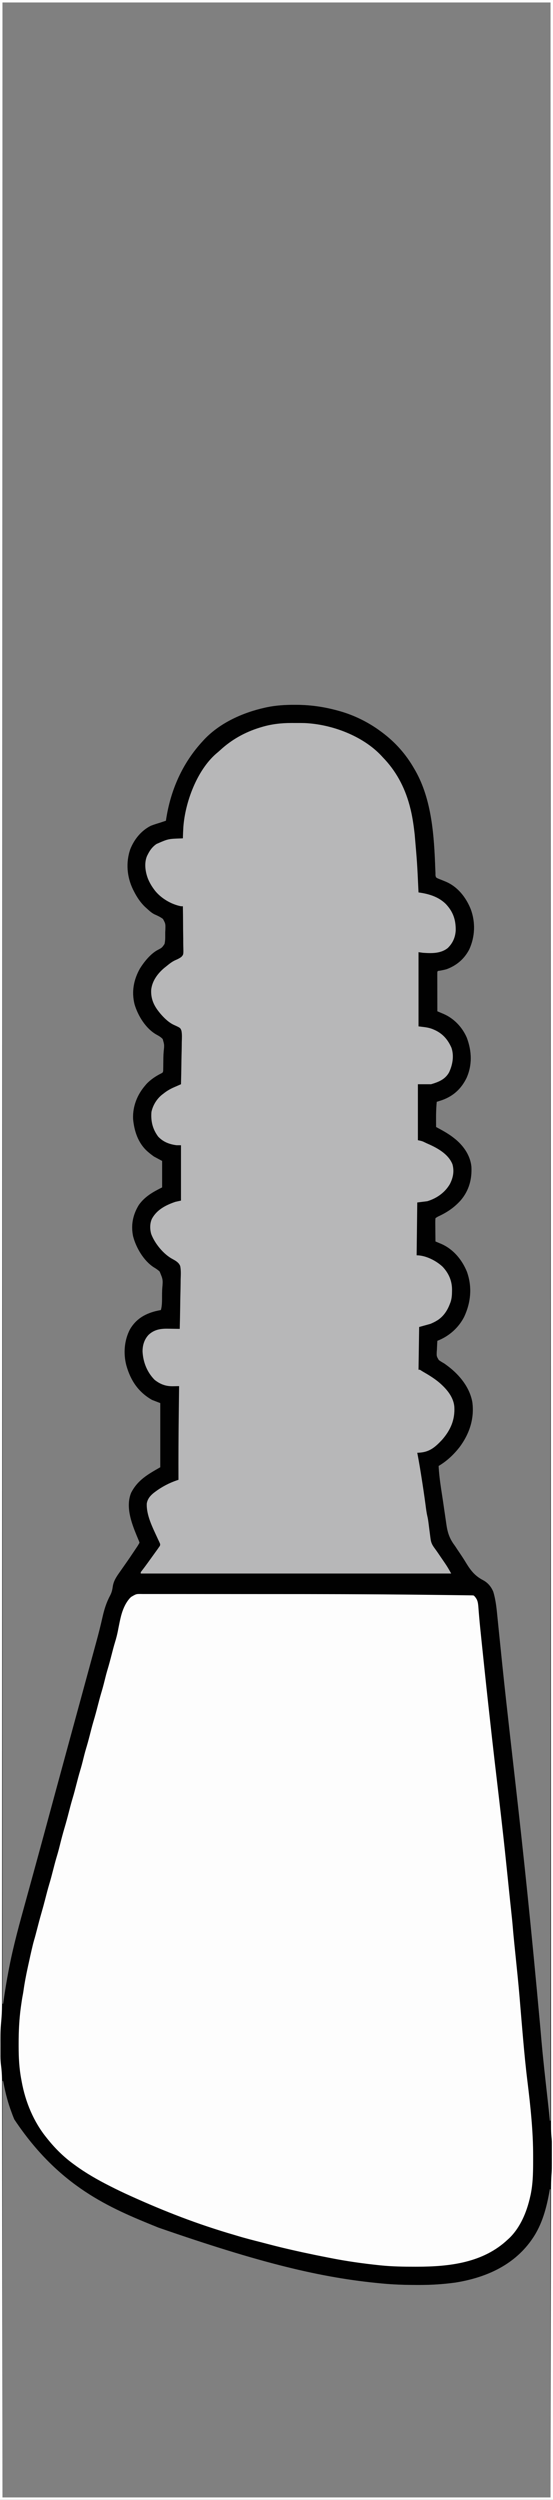 <?xml version="1.0" encoding="UTF-8"?>
<svg version="1.1" xmlns="http://www.w3.org/2000/svg" width="880" height="3975">
<rect width="100%" height="100%" fill="#808080" stroke="none"/>
<path d="M0 0 C290.4 0 580.8 0 880 0 C880 1311.75 880 2623.5 880 3975 C589.6 3975 299.2 3975 0 3975 C0 2663.25 0 1351.5 0 0 Z M4 4 C4 1054.06 4 2104.12 4 3186 C4.33 3186 4.66 3186 5 3186 C5.11 3185.215 5.219 3184.43 5.332 3183.621 C7.737 3166.607 10.492 3149.685 13.75 3132.812 C13.894 3132.053 14.038 3131.293 14.187 3130.51 C21.178 3093.796 31.254 3057.799 41.189 3021.802 C43.308 3014.121 45.417 3006.438 47.526 2998.754 C47.819 2997.686 47.819 2997.686 48.119 2996.595 C48.915 2993.694 49.711 2990.793 50.508 2987.891 C51.718 2983.482 52.928 2979.073 54.14 2974.664 C59.802 2954.049 65.432 2933.426 71.027 2912.793 C71.301 2911.783 71.301 2911.783 71.581 2910.753 C73.779 2902.646 75.976 2894.54 78.172 2886.433 C81.456 2874.309 84.742 2862.185 88.029 2850.062 C88.39 2848.733 88.75 2847.404 89.11 2846.075 C96.164 2820.058 103.25 2794.051 110.349 2768.047 C115.245 2750.112 120.135 2732.176 125.026 2714.24 C126.39 2709.237 127.754 2704.235 129.119 2699.233 C133.176 2684.356 137.231 2669.479 141.276 2654.599 C143.045 2648.095 144.815 2641.592 146.59 2635.089 C148.246 2629.022 149.897 2622.954 151.544 2616.885 C152.145 2614.675 152.748 2612.465 153.352 2610.255 C156.846 2597.48 160.087 2584.679 162.991 2571.756 C165.765 2559.424 169.198 2548.15 175.203 2536.998 C177.609 2532.338 178.7 2528.177 179.375 2523 C180.734 2513.467 185.523 2506.732 191 2499 C192.07 2497.464 193.139 2495.928 194.207 2494.391 C195.923 2491.93 197.643 2489.474 199.375 2487.025 C204.303 2480.051 209.079 2472.982 213.812 2465.875 C214.513 2464.825 215.213 2463.775 215.934 2462.693 C219.169 2457.966 219.169 2457.966 222 2453 C221.272 2450.626 221.272 2450.626 220.086 2447.934 C219.657 2446.898 219.227 2445.863 218.785 2444.796 C218.087 2443.133 218.087 2443.133 217.375 2441.438 C208.97 2420.972 199.599 2395.434 208.68 2373.559 C219.233 2353.107 235.506 2344.139 255 2333 C255 2299.34 255 2265.68 255 2231 C250.71 2229.35 246.42 2227.7 242 2226 C220.031 2213.551 207.649 2194.825 200.98 2170.883 C196.028 2151.776 197.752 2130.771 206.988 2113.363 C216.384 2097.655 229.537 2089.632 246.852 2084.961 C249.893 2084.252 252.933 2083.59 256 2083 C258.377 2074.666 257.674 2065.309 257.844 2056.713 C257.906 2054.251 257.995 2051.79 258.111 2049.33 C259.414 2034.731 259.414 2034.731 254.021 2021.83 C251.181 2019.175 248.108 2017.104 244.767 2015.133 C228.642 2004.79 216.319 1983.718 211.684 1965.402 C208.124 1947.687 211.466 1931.422 220.836 1916.051 C230.483 1902.451 243.254 1895.373 258 1888 C258 1874.14 258 1860.28 258 1846 C251.565 1842.535 251.565 1842.535 245 1839 C241.813 1836.724 238.92 1834.557 236 1832 C235.325 1831.419 234.649 1830.837 233.953 1830.238 C219.389 1816.775 213.429 1797.989 211.715 1778.809 C211.095 1759.016 218.235 1740.889 231 1726 C231.602 1725.286 232.204 1724.572 232.824 1723.836 C239.269 1716.818 248.109 1710.87 256.674 1706.697 C259.215 1705.215 259.215 1705.215 259.659 1702.562 C259.675 1701.599 259.691 1700.636 259.707 1699.645 C259.737 1698.558 259.767 1697.472 259.798 1696.353 C259.805 1694.601 259.805 1694.601 259.812 1692.812 C259.827 1691.612 259.842 1690.412 259.858 1689.176 C259.888 1686.682 259.91 1684.188 259.925 1681.694 C259.996 1678.185 260.22 1674.725 260.504 1671.227 C261.561 1661.37 261.561 1661.37 258.881 1652.146 C255.964 1648.991 252.474 1646.979 248.71 1644.977 C231.75 1635.286 219.374 1614.902 214.031 1596.699 C209.141 1576.709 212.624 1557.931 222.625 1540.062 C229.505 1529.1 239.759 1516.289 251.327 1510.268 C257.811 1506.859 257.811 1506.859 261.805 1500.961 C262.955 1495.929 263.025 1490.922 262.915 1485.781 C262.875 1483.059 262.995 1480.376 263.129 1477.658 C263.383 1468.775 263.383 1468.775 259.333 1461.231 C255.235 1458.115 250.764 1456.026 246.059 1453.992 C241.079 1451.592 237.063 1447.688 233 1444 C232.039 1443.143 232.039 1443.143 231.059 1442.27 C223.489 1435.14 217.644 1426.256 213 1417 C212.58 1416.183 212.16 1415.365 211.727 1414.523 C201.904 1394.342 199.972 1371.614 207.254 1350.336 C213.573 1334.53 224.642 1320.757 240 1313 C244.94 1311.091 249.93 1309.533 255 1308 C258.005 1307.016 261.004 1306.012 264 1305 C264.085 1304.429 264.169 1303.858 264.256 1303.27 C271.405 1256.156 290.411 1213.018 323 1178 C323.651 1177.283 324.302 1176.567 324.973 1175.828 C350.292 1149.093 386.534 1132.97 421.938 1125.125 C422.799 1124.934 423.66 1124.743 424.548 1124.546 C439.323 1121.493 454.017 1120.618 469.062 1120.688 C469.913 1120.69 470.764 1120.692 471.64 1120.694 C494.523 1120.787 515.923 1123.901 538 1130 C538.882 1130.242 539.764 1130.483 540.672 1130.732 C563.89 1137.294 586.679 1148.585 606 1163 C606.629 1163.465 607.258 1163.93 607.906 1164.409 C629.018 1180.151 645.891 1199.114 659 1222 C659.655 1223.123 660.31 1224.246 660.984 1225.402 C687.299 1271.737 690.883 1329.683 692.709 1381.85 C692.783 1383.901 692.89 1385.951 693 1388 C693 1389.249 693 1390.498 693 1391.785 C693.648 1394.981 693.648 1394.981 695.591 1396.181 C697.815 1397.269 700.051 1398.148 702.375 1399 C704.031 1399.672 705.685 1400.35 707.336 1401.035 C708.14 1401.365 708.944 1401.695 709.772 1402.036 C728.68 1410.221 741.661 1427.081 749.17 1445.751 C756.888 1466.67 756.018 1489.456 746.723 1509.715 C738.812 1524.801 726.84 1535.042 711 1541 C707.248 1542.119 703.458 1542.87 699.598 1543.527 C697.079 1543.731 697.079 1543.731 696 1545 C695.906 1546.964 695.883 1548.931 695.886 1550.897 C695.887 1552.158 695.887 1553.419 695.887 1554.719 C695.892 1556.105 695.897 1557.492 695.902 1558.879 C695.904 1560.29 695.906 1561.701 695.907 1563.112 C695.91 1566.832 695.92 1570.553 695.931 1574.273 C695.942 1578.067 695.946 1581.861 695.951 1585.654 C695.962 1593.103 695.979 1600.551 696 1608 C697.08 1608.454 698.159 1608.908 699.271 1609.375 C700.712 1609.991 702.153 1610.607 703.594 1611.223 C704.302 1611.519 705.011 1611.816 705.741 1612.122 C722.463 1619.315 735.714 1633.371 742.871 1650 C750.834 1671.161 751.781 1693.342 742.375 1714.227 C733.946 1731.228 721.65 1742.689 703.703 1749.195 C700.812 1750.166 697.911 1751.091 695 1752 C694.156 1761.126 693.872 1770.151 693.938 1779.312 C693.942 1780.542 693.947 1781.771 693.951 1783.037 C693.963 1786.025 693.979 1789.012 694 1792 C694.732 1792.392 694.732 1792.392 695.478 1792.791 C705.09 1797.962 714.487 1803.106 723 1810 C723.848 1810.684 724.696 1811.369 725.57 1812.074 C738.542 1823.122 748.617 1838.078 750.219 1855.367 C751.188 1875.272 746.213 1893.305 733.094 1908.695 C723.082 1919.716 712.777 1926.881 699.441 1933.301 C695.993 1934.911 695.993 1934.911 693 1937 C692.733 1939.837 692.652 1942.454 692.707 1945.289 C692.711 1946.107 692.716 1946.926 692.72 1947.769 C692.737 1950.388 692.774 1953.006 692.812 1955.625 C692.828 1957.398 692.841 1959.172 692.854 1960.945 C692.887 1965.297 692.938 1969.648 693 1974 C693.95 1974.395 694.899 1974.789 695.878 1975.196 C697.143 1975.728 698.407 1976.26 699.672 1976.793 C700.296 1977.051 700.919 1977.31 701.562 1977.576 C721.069 1985.827 735.106 2002.763 743 2022 C751.675 2046.177 749.428 2070.798 738.66 2093.871 C729.665 2111.439 714.38 2124.9 696 2132 C695.679 2136.498 695.485 2140.994 695.312 2145.5 C695.174 2147.403 695.174 2147.403 695.033 2149.344 C694.744 2156.548 694.744 2156.548 698.273 2162.527 C701.095 2164.577 703.95 2166.312 707 2168 C708.17 2168.814 709.328 2169.647 710.461 2170.512 C711.423 2171.23 712.384 2171.948 713.375 2172.688 C731.73 2186.727 747.681 2206.443 751.719 2229.814 C755.091 2256.025 746.843 2280.356 731.125 2301.312 C721.678 2313.26 711.115 2323.211 698 2331 C698.917 2349.675 702.165 2368.152 704.935 2386.62 C705.607 2391.117 706.259 2395.616 706.892 2400.119 C707.664 2405.607 708.473 2411.087 709.307 2416.565 C709.616 2418.632 709.913 2420.701 710.195 2422.772 C711.997 2435.874 714.947 2445.717 722.85 2456.43 C724.486 2458.663 725.977 2460.986 727.477 2463.312 C729.107 2465.752 730.749 2468.182 732.398 2470.609 C735.656 2475.423 738.793 2480.27 741.785 2485.254 C749.274 2497.494 755.904 2505.818 768.723 2512.535 C776.406 2516.625 781.691 2523.028 785 2531 C789.163 2544.831 790.42 2559.029 791.82 2573.348 C792.078 2575.886 792.336 2578.425 792.596 2580.963 C793.154 2586.44 793.707 2591.917 794.255 2597.395 C795.685 2611.681 797.16 2625.962 798.637 2640.243 C798.884 2642.639 799.132 2645.036 799.379 2647.432 C803.171 2684.139 807.272 2720.809 811.424 2757.477 C812.002 2762.581 812.579 2767.686 813.156 2772.79 C815.59 2794.324 818.032 2815.856 820.476 2837.388 C833.162 2949.124 845.072 3060.897 859.703 3222.48 C860.176 3227.925 860.65 3233.369 861.125 3238.812 C861.234 3240.067 861.344 3241.321 861.456 3242.614 C864.217 3274.083 867.787 3305.469 871.316 3336.86 C872.632 3348.565 873.888 3360.274 875 3372 C875.33 3372 875.66 3372 876 3372 C876 2260.56 876 1149.12 876 4 C588.24 4 300.48 4 4 4 Z M4 3309 C4 3527.46 4 3745.92 4 3971 C291.76 3971 579.52 3971 876 3971 C876 3809.3 876 3647.6 876 3481 C875.67 3481 875.34 3481 875 3481 C874.88 3481.688 874.76 3482.376 874.636 3483.085 C869.847 3510.161 862.908 3537.093 847 3560 C846.314 3560.989 845.628 3561.977 844.922 3562.996 C816.278 3602.613 772.503 3621.639 725.266 3629.344 C705.21 3632.16 685.243 3633.356 665 3633.25 C663.935 3633.247 662.871 3633.244 661.774 3633.241 C644.108 3633.181 626.597 3632.663 609 3631 C608.342 3630.939 607.684 3630.878 607.007 3630.816 C510.59 3621.875 414.96 3598.515 252 3542 C250.893 3541.552 250.893 3541.552 249.764 3541.094 C175.193 3510.873 94.412 3477.671 22.707 3369.918 C20.644 3365.002 18.78 3360.025 17 3355 C16.692 3354.134 16.384 3353.269 16.067 3352.377 C11.1 3338.167 7.774 3323.783 5 3309 C4.67 3309 4.34 3309 4 3309 Z " fill="#B7B7B8" transform="translate(0,0)"/>
<path d="M0 0 C1.225 -0.005 2.451 -0.01 3.713 -0.016 C5.076 -0.011 6.439 -0.007 7.802 -0.002 C9.25 -0.005 10.698 -0.008 12.146 -0.012 C16.136 -0.02 20.126 -0.016 24.116 -0.01 C28.425 -0.005 32.734 -0.012 37.043 -0.018 C45.533 -0.027 54.024 -0.025 62.514 -0.019 C69.506 -0.014 76.498 -0.014 83.489 -0.016 C84.491 -0.016 85.493 -0.017 86.526 -0.017 C88.565 -0.018 90.603 -0.018 92.642 -0.019 C111.862 -0.025 131.082 -0.018 150.302 -0.007 C166.411 0.002 182.52 0 198.629 -0.009 C284.634 -0.057 370.642 0.003 456.644 0.821 C462.847 0.879 469.05 0.922 475.253 0.958 C482.675 1.002 490.096 1.066 497.517 1.159 C501.264 1.206 505.011 1.243 508.758 1.255 C512.794 1.268 516.827 1.327 520.862 1.391 C522.626 1.386 522.626 1.386 524.425 1.381 C532.054 1.557 532.054 1.557 534.87 3.513 C541.518 11.077 540.691 23.274 541.456 32.81 C543.247 54.93 545.527 76.997 547.867 99.064 C547.953 99.878 548.039 100.692 548.128 101.53 C549.344 113 550.572 124.468 551.805 135.936 C552.047 138.186 552.289 140.436 552.53 142.685 C556.045 175.439 559.712 208.172 563.563 240.888 C565.362 256.189 567.094 271.496 568.742 286.814 C568.844 287.762 568.946 288.71 569.051 289.687 C569.252 291.558 569.454 293.43 569.655 295.302 C569.8 296.652 569.8 296.652 569.949 298.029 C570.044 298.912 570.139 299.795 570.237 300.705 C571.106 308.765 572.007 316.822 572.929 324.877 C573.044 325.884 573.044 325.884 573.162 326.911 C574.304 336.872 575.474 346.83 576.648 356.787 C582.029 402.49 587.107 448.212 591.406 494.031 C592.217 502.654 593.031 511.272 594.015 519.877 C595.497 532.858 596.685 545.871 597.929 558.877 C598.426 564.056 598.923 569.236 599.421 574.416 C599.517 575.409 599.517 575.409 599.614 576.421 C600.393 584.534 601.191 592.645 602.018 600.753 C604.264 622.809 606.278 644.876 608.118 666.97 C608.866 675.94 609.63 684.908 610.394 693.877 C610.505 695.181 610.505 695.181 610.618 696.512 C613.192 726.716 616.305 756.806 619.905 786.905 C621.818 802.945 623.538 818.983 624.866 835.083 C625.083 837.58 625.326 840.073 625.567 842.568 C627.048 858.51 627.368 874.385 627.315 890.383 C627.303 893.88 627.31 897.376 627.322 900.873 C627.375 920.019 627.14 939.059 622.867 957.814 C622.546 959.243 622.546 959.243 622.219 960.701 C614.241 994.683 596.09 1024.595 566.054 1043.252 C513.902 1075.317 442.825 1073.29 384.054 1067.252 C382.799 1067.123 381.544 1066.994 380.251 1066.861 C339.151 1062.486 298.364 1055.545 258.158 1045.984 C255.142 1045.272 252.123 1044.579 249.101 1043.892 C236.295 1040.982 223.521 1037.944 210.759 1034.846 C208.989 1034.416 207.218 1033.987 205.448 1033.56 C193.58 1030.69 181.797 1027.597 170.054 1024.252 C168.98 1023.948 167.906 1023.644 166.8 1023.331 C152.511 1019.267 138.332 1014.891 124.211 1010.28 C121.139 1009.279 118.064 1008.293 114.988 1007.306 C70.455 992.89 26.925 975.275 -15.612 955.778 C-19.015 954.22 -22.423 952.677 -25.833 951.134 C-72.804 929.795 -120.408 902.105 -150.946 859.252 C-151.362 858.674 -151.779 858.097 -152.208 857.502 C-178.324 820.957 -190.955 775.484 -191.149 730.771 C-191.156 729.692 -191.163 728.613 -191.17 727.502 C-191.187 724.023 -191.194 720.543 -191.196 717.064 C-191.197 715.877 -191.199 714.69 -191.2 713.466 C-191.195 694.85 -190.427 676.71 -187.946 658.252 C-187.679 656.131 -187.414 654.01 -187.149 651.888 C-186.001 642.954 -184.592 634.107 -182.946 625.252 C-182.706 623.935 -182.466 622.617 -182.227 621.3 C-178.893 602.967 -175.327 584.815 -170.589 566.784 C-169.586 562.837 -168.734 558.859 -167.883 554.877 C-166.118 546.706 -163.916 538.693 -161.626 530.656 C-160.412 526.362 -159.242 522.057 -158.071 517.752 C-157.698 516.383 -157.698 516.383 -157.317 514.987 C-155.046 506.641 -152.8 498.288 -150.554 489.934 C-147.952 480.262 -145.321 470.599 -142.68 460.937 C-141.433 456.376 -140.19 451.814 -138.946 447.252 C-138.446 445.418 -137.946 443.585 -137.446 441.752 C-137.198 440.844 -136.951 439.937 -136.696 439.002 C-134.446 430.752 -134.446 430.752 -133.696 428.003 C-133.195 426.166 -132.694 424.329 -132.194 422.493 C-130.957 417.959 -129.72 413.425 -128.481 408.892 C-125.783 399.017 -123.104 389.138 -120.446 379.252 C-117.548 368.473 -114.623 357.703 -111.68 346.937 C-110.433 342.376 -109.19 337.814 -107.946 333.252 C-107.446 331.418 -106.946 329.585 -106.446 327.752 C-106.198 326.844 -105.951 325.937 -105.696 325.002 C-103.446 316.752 -103.446 316.752 -102.696 314.003 C-102.195 312.166 -101.694 310.329 -101.194 308.493 C-99.957 303.959 -98.72 299.425 -97.481 294.892 C-94.783 285.017 -92.104 275.138 -89.446 265.252 C-86.548 254.473 -83.623 243.703 -80.68 232.937 C-79.433 228.376 -78.19 223.814 -76.946 219.252 C-76.446 217.418 -75.946 215.585 -75.446 213.752 C-75.075 212.39 -75.075 212.39 -74.696 211.002 C-73.946 208.252 -73.196 205.502 -72.446 202.752 C-72.198 201.844 -71.951 200.937 -71.696 200.001 C-71.196 198.169 -70.696 196.336 -70.196 194.504 C-68.942 189.909 -67.691 185.314 -66.446 180.717 C-63.991 171.666 -61.491 162.634 -58.883 153.627 C-56.672 145.975 -54.666 138.29 -52.768 130.555 C-50.875 122.871 -48.758 115.259 -46.614 107.641 C-45.131 102.336 -43.691 97.019 -42.249 91.703 C-40.987 87.054 -39.713 82.409 -38.407 77.771 C-35.77 68.354 -33.388 58.95 -31.383 49.377 C-23.597 12.594 -23.597 12.594 -9.946 2.252 C-6.565 0.177 -3.937 0.001 0 0 Z " fill="#FDFDFD" transform="translate(220.946,2534.748)"/>
<path d="M0 0 C290.4 0 580.8 0 880 0 C880 1311.75 880 2623.5 880 3975 C589.6 3975 299.2 3975 0 3975 C0 2663.25 0 1351.5 0 0 Z M4 4 C4 1054.06 4 2104.12 4 3186 C4.33 3186 4.66 3186 5 3186 C5.11 3185.215 5.219 3184.43 5.332 3183.621 C7.737 3166.607 10.492 3149.685 13.75 3132.812 C13.894 3132.053 14.038 3131.293 14.187 3130.51 C21.178 3093.796 31.254 3057.799 41.189 3021.802 C43.308 3014.121 45.417 3006.438 47.526 2998.754 C47.819 2997.686 47.819 2997.686 48.119 2996.595 C48.915 2993.694 49.711 2990.793 50.508 2987.891 C51.718 2983.482 52.928 2979.073 54.14 2974.664 C59.802 2954.049 65.432 2933.426 71.027 2912.793 C71.301 2911.783 71.301 2911.783 71.581 2910.753 C73.779 2902.646 75.976 2894.54 78.172 2886.433 C81.456 2874.309 84.742 2862.185 88.029 2850.062 C88.39 2848.733 88.75 2847.404 89.11 2846.075 C96.164 2820.058 103.25 2794.051 110.349 2768.047 C115.245 2750.112 120.135 2732.176 125.026 2714.24 C126.39 2709.237 127.754 2704.235 129.119 2699.233 C133.176 2684.356 137.231 2669.479 141.276 2654.599 C143.045 2648.095 144.815 2641.592 146.59 2635.089 C148.246 2629.022 149.897 2622.954 151.544 2616.885 C152.145 2614.675 152.748 2612.465 153.352 2610.255 C156.846 2597.48 160.087 2584.679 162.991 2571.756 C165.765 2559.424 169.198 2548.15 175.203 2536.998 C177.609 2532.338 178.7 2528.177 179.375 2523 C180.734 2513.467 185.523 2506.732 191 2499 C192.07 2497.464 193.139 2495.928 194.207 2494.391 C195.923 2491.93 197.643 2489.474 199.375 2487.025 C204.303 2480.051 209.079 2472.982 213.812 2465.875 C214.513 2464.825 215.213 2463.775 215.934 2462.693 C219.169 2457.966 219.169 2457.966 222 2453 C221.272 2450.626 221.272 2450.626 220.086 2447.934 C219.657 2446.898 219.227 2445.863 218.785 2444.796 C218.087 2443.133 218.087 2443.133 217.375 2441.438 C208.97 2420.972 199.599 2395.434 208.68 2373.559 C219.233 2353.107 235.506 2344.139 255 2333 C255 2299.34 255 2265.68 255 2231 C250.71 2229.35 246.42 2227.7 242 2226 C220.031 2213.551 207.649 2194.825 200.98 2170.883 C196.028 2151.776 197.752 2130.771 206.988 2113.363 C216.384 2097.655 229.537 2089.632 246.852 2084.961 C249.893 2084.252 252.933 2083.59 256 2083 C258.377 2074.666 257.674 2065.309 257.844 2056.713 C257.906 2054.251 257.995 2051.79 258.111 2049.33 C259.414 2034.731 259.414 2034.731 254.021 2021.83 C251.181 2019.175 248.108 2017.104 244.767 2015.133 C228.642 2004.79 216.319 1983.718 211.684 1965.402 C208.124 1947.687 211.466 1931.422 220.836 1916.051 C230.483 1902.451 243.254 1895.373 258 1888 C258 1874.14 258 1860.28 258 1846 C251.565 1842.535 251.565 1842.535 245 1839 C241.813 1836.724 238.92 1834.557 236 1832 C235.325 1831.419 234.649 1830.837 233.953 1830.238 C219.389 1816.775 213.429 1797.989 211.715 1778.809 C211.095 1759.016 218.235 1740.889 231 1726 C231.602 1725.286 232.204 1724.572 232.824 1723.836 C239.269 1716.818 248.109 1710.87 256.674 1706.697 C259.215 1705.215 259.215 1705.215 259.659 1702.562 C259.675 1701.599 259.691 1700.636 259.707 1699.645 C259.737 1698.558 259.767 1697.472 259.798 1696.353 C259.805 1694.601 259.805 1694.601 259.812 1692.812 C259.827 1691.612 259.842 1690.412 259.858 1689.176 C259.888 1686.682 259.91 1684.188 259.925 1681.694 C259.996 1678.185 260.22 1674.725 260.504 1671.227 C261.561 1661.37 261.561 1661.37 258.881 1652.146 C255.964 1648.991 252.474 1646.979 248.71 1644.977 C231.75 1635.286 219.374 1614.902 214.031 1596.699 C209.141 1576.709 212.624 1557.931 222.625 1540.062 C229.505 1529.1 239.759 1516.289 251.327 1510.268 C257.811 1506.859 257.811 1506.859 261.805 1500.961 C262.955 1495.929 263.025 1490.922 262.915 1485.781 C262.875 1483.059 262.995 1480.376 263.129 1477.658 C263.383 1468.775 263.383 1468.775 259.333 1461.231 C255.235 1458.115 250.764 1456.026 246.059 1453.992 C241.079 1451.592 237.063 1447.688 233 1444 C232.039 1443.143 232.039 1443.143 231.059 1442.27 C223.489 1435.14 217.644 1426.256 213 1417 C212.58 1416.183 212.16 1415.365 211.727 1414.523 C201.904 1394.342 199.972 1371.614 207.254 1350.336 C213.573 1334.53 224.642 1320.757 240 1313 C244.94 1311.091 249.93 1309.533 255 1308 C258.005 1307.016 261.004 1306.012 264 1305 C264.085 1304.429 264.169 1303.858 264.256 1303.27 C271.405 1256.156 290.411 1213.018 323 1178 C323.651 1177.283 324.302 1176.567 324.973 1175.828 C350.292 1149.093 386.534 1132.97 421.938 1125.125 C422.799 1124.934 423.66 1124.743 424.548 1124.546 C439.323 1121.493 454.017 1120.618 469.062 1120.688 C469.913 1120.69 470.764 1120.692 471.64 1120.694 C494.523 1120.787 515.923 1123.901 538 1130 C538.882 1130.242 539.764 1130.483 540.672 1130.732 C563.89 1137.294 586.679 1148.585 606 1163 C606.629 1163.465 607.258 1163.93 607.906 1164.409 C629.018 1180.151 645.891 1199.114 659 1222 C659.655 1223.123 660.31 1224.246 660.984 1225.402 C687.299 1271.737 690.883 1329.683 692.709 1381.85 C692.783 1383.901 692.89 1385.951 693 1388 C693 1389.249 693 1390.498 693 1391.785 C693.648 1394.981 693.648 1394.981 695.591 1396.181 C697.815 1397.269 700.051 1398.148 702.375 1399 C704.031 1399.672 705.685 1400.35 707.336 1401.035 C708.14 1401.365 708.944 1401.695 709.772 1402.036 C728.68 1410.221 741.661 1427.081 749.17 1445.751 C756.888 1466.67 756.018 1489.456 746.723 1509.715 C738.812 1524.801 726.84 1535.042 711 1541 C707.248 1542.119 703.458 1542.87 699.598 1543.527 C697.079 1543.731 697.079 1543.731 696 1545 C695.906 1546.964 695.883 1548.931 695.886 1550.897 C695.887 1552.158 695.887 1553.419 695.887 1554.719 C695.892 1556.105 695.897 1557.492 695.902 1558.879 C695.904 1560.29 695.906 1561.701 695.907 1563.112 C695.91 1566.832 695.92 1570.553 695.931 1574.273 C695.942 1578.067 695.946 1581.861 695.951 1585.654 C695.962 1593.103 695.979 1600.551 696 1608 C697.08 1608.454 698.159 1608.908 699.271 1609.375 C700.712 1609.991 702.153 1610.607 703.594 1611.223 C704.302 1611.519 705.011 1611.816 705.741 1612.122 C722.463 1619.315 735.714 1633.371 742.871 1650 C750.834 1671.161 751.781 1693.342 742.375 1714.227 C733.946 1731.228 721.65 1742.689 703.703 1749.195 C700.812 1750.166 697.911 1751.091 695 1752 C694.156 1761.126 693.872 1770.151 693.938 1779.312 C693.942 1780.542 693.947 1781.771 693.951 1783.037 C693.963 1786.025 693.979 1789.012 694 1792 C694.732 1792.392 694.732 1792.392 695.478 1792.791 C705.09 1797.962 714.487 1803.106 723 1810 C723.848 1810.684 724.696 1811.369 725.57 1812.074 C738.542 1823.122 748.617 1838.078 750.219 1855.367 C751.188 1875.272 746.213 1893.305 733.094 1908.695 C723.082 1919.716 712.777 1926.881 699.441 1933.301 C695.993 1934.911 695.993 1934.911 693 1937 C692.733 1939.837 692.652 1942.454 692.707 1945.289 C692.711 1946.107 692.716 1946.926 692.72 1947.769 C692.737 1950.388 692.774 1953.006 692.812 1955.625 C692.828 1957.398 692.841 1959.172 692.854 1960.945 C692.887 1965.297 692.938 1969.648 693 1974 C693.95 1974.395 694.899 1974.789 695.878 1975.196 C697.143 1975.728 698.407 1976.26 699.672 1976.793 C700.296 1977.051 700.919 1977.31 701.562 1977.576 C721.069 1985.827 735.106 2002.763 743 2022 C751.675 2046.177 749.428 2070.798 738.66 2093.871 C729.665 2111.439 714.38 2124.9 696 2132 C695.679 2136.498 695.485 2140.994 695.312 2145.5 C695.174 2147.403 695.174 2147.403 695.033 2149.344 C694.744 2156.548 694.744 2156.548 698.273 2162.527 C701.095 2164.577 703.95 2166.312 707 2168 C708.17 2168.814 709.328 2169.647 710.461 2170.512 C711.423 2171.23 712.384 2171.948 713.375 2172.688 C731.73 2186.727 747.681 2206.443 751.719 2229.814 C755.091 2256.025 746.843 2280.356 731.125 2301.312 C721.678 2313.26 711.115 2323.211 698 2331 C698.917 2349.675 702.165 2368.152 704.935 2386.62 C705.607 2391.117 706.259 2395.616 706.892 2400.119 C707.664 2405.607 708.473 2411.087 709.307 2416.565 C709.616 2418.632 709.913 2420.701 710.195 2422.772 C711.997 2435.874 714.947 2445.717 722.85 2456.43 C724.486 2458.663 725.977 2460.986 727.477 2463.312 C729.107 2465.752 730.749 2468.182 732.398 2470.609 C735.656 2475.423 738.793 2480.27 741.785 2485.254 C749.274 2497.494 755.904 2505.818 768.723 2512.535 C776.406 2516.625 781.691 2523.028 785 2531 C789.163 2544.831 790.42 2559.029 791.82 2573.348 C792.078 2575.886 792.336 2578.425 792.596 2580.963 C793.154 2586.44 793.707 2591.917 794.255 2597.395 C795.685 2611.681 797.16 2625.962 798.637 2640.243 C798.884 2642.639 799.132 2645.036 799.379 2647.432 C803.171 2684.139 807.272 2720.809 811.424 2757.477 C812.002 2762.581 812.579 2767.686 813.156 2772.79 C815.59 2794.324 818.032 2815.856 820.476 2837.388 C833.162 2949.124 845.072 3060.897 859.703 3222.48 C860.176 3227.925 860.65 3233.369 861.125 3238.812 C861.234 3240.067 861.344 3241.321 861.456 3242.614 C864.217 3274.083 867.787 3305.469 871.316 3336.86 C872.632 3348.565 873.888 3360.274 875 3372 C875.33 3372 875.66 3372 876 3372 C876 2260.56 876 1149.12 876 4 C588.24 4 300.48 4 4 4 Z M415.875 1156.188 C414.873 1156.489 413.871 1156.79 412.838 1157.1 C389.418 1164.366 368.311 1176.232 350.305 1192.887 C348.21 1194.807 346.06 1196.622 343.875 1198.438 C313.32 1225.12 294.736 1275.353 291.786 1314.864 C291.413 1320.907 291.175 1326.949 291 1333 C289.815 1333.056 289.815 1333.056 288.605 1333.113 C267.647 1333.8 267.647 1333.8 249 1342 C247.964 1342.756 247.964 1342.756 246.906 1343.527 C241.47 1347.837 238.085 1352.83 235 1359 C234.658 1359.663 234.317 1360.325 233.965 1361.008 C229.201 1372.308 231.159 1385.966 235.373 1397.074 C237.881 1403.185 241.045 1408.702 245 1414 C245.459 1414.629 245.918 1415.258 246.391 1415.906 C256.232 1428.349 272.372 1437.944 288 1441 C288.99 1441 289.98 1441 291 1441 C291.194 1451.162 291.312 1461.322 291.334 1471.486 C291.347 1476.207 291.385 1480.924 291.483 1485.644 C291.577 1490.203 291.602 1494.758 291.58 1499.319 C291.584 1501.054 291.612 1502.789 291.665 1504.524 C292.049 1517.763 292.049 1517.763 288.651 1521.473 C285.84 1523.624 282.872 1525.093 279.617 1526.452 C273.69 1528.989 269 1532.96 264 1537 C262.687 1538.046 262.687 1538.046 261.348 1539.113 C250.808 1547.997 242.094 1559.804 240.594 1573.785 C239.846 1587.441 244.461 1598.404 253 1609 C253.657 1609.821 254.315 1610.642 254.992 1611.488 C261.235 1618.84 269.126 1626.574 278.17 1630.309 C287.014 1634.407 287.014 1634.407 288.731 1638.922 C289.869 1644.827 289.489 1650.836 289.27 1656.812 C289.245 1658.752 289.227 1660.691 289.214 1662.63 C289.164 1667.715 289.037 1672.796 288.893 1677.879 C288.759 1683.074 288.7 1688.269 288.635 1693.465 C288.496 1703.645 288.274 1713.822 288 1724 C287.484 1724.224 286.968 1724.447 286.437 1724.678 C284.073 1725.706 281.712 1726.742 279.352 1727.777 C278.54 1728.129 277.729 1728.481 276.893 1728.843 C270.693 1731.572 265.277 1734.726 260 1739 C259.297 1739.53 258.595 1740.06 257.871 1740.605 C249.418 1747.358 243.281 1757.413 241 1768 C239.788 1782.709 242.814 1795.301 251.664 1807.246 C259.709 1815.806 269.517 1819.494 281 1821 C283.31 1821 285.62 1821 288 1821 C288 1850.04 288 1879.08 288 1909 C285.03 1909.66 282.06 1910.32 279 1911 C264.002 1916.148 249.786 1923.297 241.855 1937.719 C238.29 1945.108 238.378 1954.352 240.625 1962.178 C246.322 1977.361 260.378 1994.543 274.84 2002.109 C279.853 2004.861 284.827 2007.718 286.835 2013.337 C288.131 2020.297 287.721 2027.347 287.465 2034.387 C287.437 2036.658 287.415 2038.929 287.401 2041.2 C287.344 2047.149 287.196 2053.092 287.03 2059.039 C286.876 2065.118 286.808 2071.198 286.732 2077.279 C286.572 2089.189 286.316 2101.094 286 2113 C285.083 2112.979 284.166 2112.958 283.221 2112.937 C279.773 2112.868 276.326 2112.818 272.877 2112.78 C271.394 2112.76 269.91 2112.733 268.426 2112.698 C256.227 2112.419 245.767 2113.721 236.445 2122.457 C229.52 2129.813 226.727 2139.304 226.844 2149.223 C227.794 2166.11 234.061 2181.931 246 2194 C255.266 2201.33 264.327 2204.543 276.062 2204.188 C276.928 2204.174 277.794 2204.16 278.686 2204.146 C280.791 2204.112 282.895 2204.058 285 2204 C284.987 2204.982 284.975 2205.964 284.962 2206.975 C284.802 2219.567 284.649 2232.158 284.5 2244.75 C284.488 2245.756 284.476 2246.761 284.464 2247.798 C284.052 2282.867 283.859 2317.928 284 2353 C283.099 2353.291 282.198 2353.582 281.27 2353.882 C269.09 2358.045 257.271 2364.265 247 2372 C246.232 2372.574 245.463 2373.147 244.672 2373.738 C239.005 2378.303 234.753 2383.367 233.559 2390.715 C232.787 2409.256 242.718 2428.566 250.277 2445.023 C250.613 2445.759 250.949 2446.494 251.296 2447.252 C251.913 2448.585 252.545 2449.912 253.195 2451.23 C255.156 2455.431 255.156 2455.431 254.441 2458.035 C253.966 2458.684 253.49 2459.332 253 2460 C252.364 2460.931 251.729 2461.861 251.074 2462.82 C250.282 2463.924 249.486 2465.025 248.688 2466.125 C248.256 2466.724 247.824 2467.323 247.38 2467.94 C246.434 2469.252 245.487 2470.563 244.539 2471.873 C242.909 2474.126 241.284 2476.383 239.66 2478.641 C238.524 2480.219 237.387 2481.797 236.25 2483.375 C235.72 2484.111 235.19 2484.847 234.643 2485.606 C231.531 2489.915 228.363 2494.167 225.093 2498.358 C223.815 2499.949 223.815 2499.949 224 2502 C387.02 2502 550.04 2502 718 2502 C714.953 2496.515 712.099 2491.47 708.602 2486.348 C708.204 2485.763 707.805 2485.178 707.395 2484.575 C706.142 2482.735 704.884 2480.899 703.625 2479.062 C702.791 2477.839 701.958 2476.616 701.125 2475.393 C700.305 2474.19 699.484 2472.988 698.664 2471.785 C698.066 2470.906 698.066 2470.906 697.456 2470.009 C695.646 2467.36 693.81 2464.743 691.9 2462.164 C688.181 2457.128 686.094 2453.536 685.25 2447.312 C685.147 2446.612 685.044 2445.911 684.938 2445.189 C684.595 2442.796 684.296 2440.4 684 2438 C683.745 2436.035 683.488 2434.07 683.23 2432.105 C682.838 2429.107 682.451 2426.109 682.089 2423.107 C681.579 2418.95 681.023 2414.876 680.047 2410.801 C678.632 2404.755 677.924 2398.598 677.112 2392.448 C675.088 2377.18 672.798 2361.959 670.375 2346.75 C670.229 2345.829 670.083 2344.908 669.933 2343.959 C668.131 2332.603 666.19 2321.287 664 2310 C665.373 2309.932 665.373 2309.932 666.773 2309.863 C683.388 2308.959 692.238 2301.316 703.375 2289.5 C716.963 2274.018 724.154 2257.545 723 2237 C721.658 2220.871 710.345 2208.123 698.641 2198.059 C690.649 2191.443 681.986 2186.141 673 2181 C672.073 2180.423 671.146 2179.845 670.191 2179.25 C668.131 2177.835 668.131 2177.835 666 2178 C666.33 2155.56 666.66 2133.12 667 2110 C675.91 2107.525 675.91 2107.525 685 2105 C688.647 2103.42 691.695 2102.047 695 2100 C695.691 2099.572 696.382 2099.144 697.094 2098.703 C706.336 2092.376 712.123 2083.352 716 2073 C716.32 2072.184 716.639 2071.368 716.969 2070.527 C718.981 2064.501 719.275 2058.672 719.312 2052.375 C719.321 2051.194 719.321 2051.194 719.329 2049.988 C719.159 2036.067 713.798 2024.101 704.152 2013.992 C693.818 2004.427 677.336 1996 663 1996 C663.33 1968.28 663.66 1940.56 664 1912 C669.28 1911.34 674.56 1910.68 680 1910 C694.842 1905.465 707.886 1896.435 715.852 1882.84 C721.019 1872.762 723.143 1862.514 720 1851.25 C713.158 1834.097 694.349 1824.496 678.34 1817.594 C671.878 1814.421 671.878 1814.421 665 1813 C665 1783.63 665 1754.26 665 1724 C671.93 1724 678.86 1724 686 1724 C697.875 1720.438 708.199 1716.468 714.539 1705.285 C720.224 1693.167 722.818 1679.091 718.438 1666.062 C712.431 1652.37 703.863 1642.793 690 1637 C689.305 1636.704 688.61 1636.407 687.895 1636.102 C680.619 1633.344 674.051 1633.073 666 1632 C666 1593.06 666 1554.12 666 1514 C668.31 1514.33 670.62 1514.66 673 1515 C686.653 1515.921 701.217 1516.458 712.48 1507.469 C720.496 1499.721 724.596 1490.358 725.203 1479.301 C725.401 1462.489 721.086 1449.653 709.281 1437.219 C697.419 1425.682 682.095 1421.212 666 1419 C665.959 1418.205 665.918 1417.41 665.875 1416.592 C663.797 1371.853 663.797 1371.853 659.938 1327.25 C659.824 1326.224 659.824 1326.224 659.708 1325.177 C658.098 1310.919 656.011 1296.567 652.312 1282.688 C652.058 1281.73 651.804 1280.773 651.542 1279.787 C643.604 1250.879 629.972 1225.498 609 1204 C608.384 1203.322 607.768 1202.644 607.133 1201.945 C577.308 1170 527.796 1151.562 484.767 1149.711 C480.393 1149.59 476.021 1149.577 471.646 1149.609 C469 1149.625 466.356 1149.609 463.711 1149.59 C447.438 1149.568 431.477 1151.405 415.875 1156.188 Z M209 2539 C208.383 2539.532 207.765 2540.065 207.129 2540.613 C194.048 2554.803 191.006 2575.417 187.512 2593.674 C186.353 2599.596 184.845 2605.312 183.066 2611.075 C180.997 2617.829 179.247 2624.656 177.5 2631.5 C175.405 2639.691 173.226 2647.831 170.773 2655.922 C169.178 2661.242 167.819 2666.606 166.5 2672 C165.016 2678.07 163.438 2684.083 161.625 2690.062 C159.375 2697.49 157.424 2704.982 155.5 2712.5 C153.445 2720.525 151.321 2728.503 148.914 2736.43 C146.573 2744.242 144.612 2752.155 142.59 2760.055 C140.789 2767.058 138.871 2774.003 136.773 2780.922 C135.178 2786.242 133.819 2791.606 132.5 2797 C131.016 2803.07 129.438 2809.083 127.625 2815.062 C125.375 2822.49 123.424 2829.982 121.5 2837.5 C119.613 2844.87 117.711 2852.22 115.5 2859.5 C113.334 2866.636 111.47 2873.837 109.625 2881.062 C107.388 2889.823 105.019 2898.523 102.438 2907.188 C99.743 2916.236 97.368 2925.33 95.126 2934.5 C93.573 2940.819 91.858 2947.054 89.964 2953.279 C87.954 2959.971 86.232 2966.732 84.5 2973.5 C82.613 2980.87 80.71 2988.22 78.5 2995.5 C75.962 3003.864 73.824 3012.323 71.656 3020.789 C69.872 3027.725 68.004 3034.625 66 3041.5 C63.297 3050.78 60.864 3060.121 58.467 3069.484 C57.046 3075.021 55.588 3080.527 53.938 3086 C51.029 3095.976 48.99 3106.186 46.795 3116.337 C46.003 3119.984 45.196 3123.627 44.387 3127.27 C41.544 3140.158 39.074 3152.989 37.279 3166.064 C36.926 3168.516 36.475 3170.943 36 3173.375 C35.015 3178.645 34.247 3183.942 33.5 3189.25 C33.381 3190.064 33.263 3190.878 33.141 3191.716 C30.471 3211.119 29.592 3230.493 29.625 3250.062 C29.625 3251.219 29.625 3252.376 29.626 3253.568 C29.659 3271.714 30.543 3289.148 34 3307 C34.187 3308.031 34.374 3309.061 34.567 3310.123 C40.439 3342.109 53.361 3373.652 74 3399 C75.174 3400.477 75.174 3400.477 76.371 3401.984 C88.208 3416.614 101.751 3429.967 117 3441 C117.648 3441.476 118.295 3441.952 118.962 3442.442 C136.69 3455.443 155.398 3466.093 175 3476 C175.898 3476.456 175.898 3476.456 176.814 3476.92 C186.491 3481.826 196.242 3486.525 206.125 3491 C206.819 3491.315 207.513 3491.629 208.228 3491.954 C261.332 3515.984 316.021 3537.317 372.065 3553.437 C373.957 3553.987 375.842 3554.56 377.727 3555.133 C390.258 3558.942 402.95 3562.137 415.64 3565.368 C420.537 3566.618 425.424 3567.902 430.309 3569.199 C453.053 3575.217 475.96 3580.252 499 3585 C500.272 3585.263 501.544 3585.526 502.854 3585.797 C508.93 3587.048 515.011 3588.264 521.103 3589.439 C523.092 3589.824 525.081 3590.214 527.069 3590.607 C552.047 3595.543 577.247 3599.075 602.562 3601.75 C603.647 3601.866 604.732 3601.981 605.849 3602.1 C624.043 3603.92 642.228 3604.207 660.5 3604.188 C661.649 3604.187 662.797 3604.186 663.98 3604.185 C715.617 3604.093 768.839 3597.928 808 3561 C808.75 3560.326 809.5 3559.652 810.273 3558.957 C828.531 3541.885 838.361 3516.568 843.75 3492.688 C843.949 3491.824 844.148 3490.961 844.352 3490.072 C848.452 3470.742 848.445 3450.982 848.438 3431.312 C848.438 3430.274 848.438 3430.274 848.439 3429.215 C848.454 3388.592 844.156 3348.568 839.182 3308.285 C836.413 3285.811 834.276 3263.306 832.312 3240.75 C832.238 3239.892 832.163 3239.035 832.086 3238.151 C830.668 3221.87 829.288 3205.585 827.953 3189.297 C827.657 3185.698 827.36 3182.099 827.062 3178.5 C826.992 3177.645 826.922 3176.791 826.849 3175.91 C824.923 3152.686 822.471 3129.508 820.077 3106.328 C819.652 3102.209 819.228 3098.091 818.805 3093.973 C818.723 3093.175 818.641 3092.377 818.556 3091.556 C817.591 3082.146 816.69 3072.738 815.945 3063.309 C815.232 3054.288 814.293 3045.307 813.269 3036.317 C812.081 3025.856 810.989 3015.387 809.914 3004.914 C809.728 3003.108 809.543 3001.302 809.357 2999.496 C808.975 2995.78 808.594 2992.065 808.213 2988.349 C805.025 2957.288 801.803 2926.233 798.252 2895.21 C797.92 2892.294 797.592 2889.378 797.264 2886.462 C795.283 2868.818 793.188 2851.189 791.062 2833.562 C788.399 2811.466 785.837 2789.36 783.363 2767.241 C782.97 2763.731 782.576 2760.22 782.183 2756.71 C778.489 2723.727 774.845 2690.739 771.391 2657.731 C771.11 2655.047 770.828 2652.363 770.547 2649.68 C769.498 2639.68 768.452 2629.679 767.409 2619.679 C767.06 2616.329 766.71 2612.98 766.359 2609.631 C765.941 2605.642 765.526 2601.652 765.112 2597.663 C764.949 2596.104 764.786 2594.546 764.622 2592.987 C763.738 2584.579 762.913 2576.173 762.231 2567.746 C762.108 2566.261 761.983 2564.777 761.859 2563.293 C761.627 2560.528 761.418 2557.761 761.221 2554.993 C760.555 2546.991 759.714 2542.714 754 2537 C751.7 2536.67 751.7 2536.67 748.984 2536.686 C747.915 2536.667 746.845 2536.648 745.743 2536.628 C744.556 2536.617 743.369 2536.607 742.147 2536.595 C740.263 2536.567 740.263 2536.567 738.341 2536.537 C734.83 2536.484 731.32 2536.444 727.809 2536.406 C724.786 2536.371 721.763 2536.33 718.739 2536.289 C709.538 2536.164 700.337 2536.058 691.135 2535.958 C685.772 2535.899 680.409 2535.836 675.046 2535.772 C588.879 2534.761 502.711 2534.623 416.539 2534.63 C399.301 2534.63 382.063 2534.611 364.825 2534.583 C346.787 2534.554 328.749 2534.541 310.711 2534.542 C300.713 2534.543 290.715 2534.538 280.717 2534.516 C272.334 2534.498 263.951 2534.493 255.567 2534.507 C251.31 2534.514 247.053 2534.514 242.796 2534.496 C238.907 2534.481 235.018 2534.483 231.129 2534.501 C229.724 2534.504 228.319 2534.5 226.914 2534.489 C217.107 2534.236 217.107 2534.236 209 2539 Z M4 3309 C4 3527.46 4 3745.92 4 3971 C291.76 3971 579.52 3971 876 3971 C876 3809.3 876 3647.6 876 3481 C875.67 3481 875.34 3481 875 3481 C874.88 3481.688 874.76 3482.376 874.636 3483.085 C869.847 3510.161 862.908 3537.093 847 3560 C846.314 3560.989 845.628 3561.977 844.922 3562.996 C816.278 3602.613 772.503 3621.639 725.266 3629.344 C705.21 3632.16 685.243 3633.356 665 3633.25 C663.935 3633.247 662.871 3633.244 661.774 3633.241 C644.108 3633.181 626.597 3632.663 609 3631 C608.342 3630.939 607.684 3630.878 607.007 3630.816 C510.59 3621.875 414.96 3598.515 252 3542 C250.893 3541.552 250.893 3541.552 249.764 3541.094 C175.193 3510.873 94.412 3477.671 22.707 3369.918 C20.644 3365.002 18.78 3360.025 17 3355 C16.692 3354.134 16.384 3353.269 16.067 3352.377 C11.1 3338.167 7.774 3323.783 5 3309 C4.67 3309 4.34 3309 4 3309 Z " fill="#010101" transform="translate(0,0)"/>
<path d="M0 0 C290.4 0 580.8 0 880 0 C880 1311.75 880 2623.5 880 3975 C589.6 3975 299.2 3975 0 3975 C0 2663.25 0 1351.5 0 0 Z M4 4 C3.98 100.538 3.96 197.076 3.94 296.54 C3.914 421.881 3.914 421.881 3.901 478.08 C3.901 480.031 3.901 481.983 3.9 483.934 C3.9 484.913 3.9 485.891 3.899 486.9 C3.899 489.949 3.898 492.998 3.897 496.047 C3.874 605.547 3.849 715.047 3.8 912.277 C3.799 915.679 3.798 919.081 3.797 922.483 C3.773 1018.885 3.748 1115.287 3.723 1211.69 C3.722 1215.258 3.721 1218.826 3.72 1222.394 C3.72 1223.572 3.719 1224.751 3.719 1225.965 C3.707 1270.277 3.696 1314.589 3.684 1358.901 C3.683 1363.715 3.682 1368.53 3.681 1373.344 C3.651 1486.98 3.624 1600.615 3.601 1714.25 C3.601 1716.044 3.601 1716.044 3.6 1717.874 C3.592 1757.643 3.584 1797.412 3.577 1837.181 C3.57 1873.114 3.563 1909.048 3.555 1944.981 C3.555 1946.161 3.555 1947.342 3.555 1948.558 C3.54 2022.494 3.522 2096.43 3.503 2170.366 C3.502 2171.508 3.502 2172.65 3.502 2173.826 C3.488 2223.985 3.475 2274.143 3.46 2324.302 C3.454 2344.481 3.449 2364.661 3.443 2384.841 C3.442 2388.187 3.441 2391.532 3.44 2394.878 C3.426 2446.052 3.413 2497.226 3.405 2548.401 C3.404 2550.056 3.404 2550.056 3.404 2551.744 C3.401 2569.494 3.399 2587.244 3.396 2604.993 C3.389 2655.394 3.38 2705.794 3.365 2756.194 C3.365 2757.729 3.365 2757.729 3.364 2759.294 C3.357 2781.617 3.35 2803.94 3.342 2826.263 C3.339 2835.166 3.336 2844.07 3.333 2852.973 C3.332 2853.945 3.332 2854.916 3.332 2855.916 C3.321 2886.698 3.317 2917.481 3.316 2948.263 C3.315 2978.586 3.308 3008.909 3.292 3039.231 C3.29 3043.391 3.288 3047.55 3.286 3051.709 C3.285 3052.523 3.285 3053.337 3.285 3054.176 C3.278 3066.98 3.279 3079.784 3.282 3092.588 C3.285 3105.135 3.282 3117.683 3.27 3130.231 C3.264 3136.902 3.261 3143.574 3.268 3150.246 C3.308 3198.321 3.308 3198.321 1.454 3219.963 C0.618 3229.925 0.701 3239.928 0.739 3249.918 C0.75 3253.293 0.739 3256.668 0.727 3260.043 C0.728 3262.263 0.73 3264.483 0.734 3266.703 C0.73 3267.675 0.726 3268.648 0.722 3269.649 C0.755 3274.678 1.041 3279.565 1.72 3284.55 C3.479 3297.915 3.29 3311.296 3.278 3324.752 C3.282 3327.541 3.289 3330.33 3.296 3333.119 C3.309 3339.165 3.315 3345.211 3.316 3351.256 C3.317 3360.363 3.33 3369.469 3.345 3378.576 C3.37 3393.841 3.387 3409.105 3.397 3424.37 C3.412 3445.01 3.439 3465.651 3.468 3486.291 C3.531 3535.902 3.577 3585.514 3.625 3635.125 C3.749 3745.964 3.873 3856.802 4 3971 C291.76 3971 579.52 3971 876 3971 C876.289 3805.808 876.289 3805.808 876.568 3640.617 C876.627 3608.693 876.627 3608.693 876.656 3593.755 C876.677 3582.618 876.695 3571.48 876.711 3560.343 C876.728 3548.978 876.749 3537.614 876.772 3526.249 C876.785 3520.084 876.796 3513.92 876.803 3507.755 C876.81 3502.176 876.821 3496.596 876.835 3491.017 C876.839 3489.005 876.842 3486.992 876.843 3484.98 C876.849 3475 876.984 3465.095 877.774 3455.143 C878.137 3450.091 878.143 3445.047 878.133 3439.984 C878.134 3438.922 878.135 3437.859 878.136 3436.765 C878.136 3434.547 878.135 3432.328 878.13 3430.11 C878.125 3426.743 878.13 3423.375 878.137 3420.008 C878.136 3417.833 878.135 3415.659 878.133 3413.484 C878.135 3412.495 878.137 3411.505 878.139 3410.485 C878.134 3409.057 878.134 3409.057 878.129 3407.601 C878.129 3406.782 878.128 3405.963 878.127 3405.12 C878.015 3402.371 877.777 3399.683 877.5 3396.948 C877.002 3391.523 876.859 3386.163 876.873 3380.719 C876.87 3379.248 876.87 3379.248 876.868 3377.748 C876.864 3374.471 876.867 3371.194 876.869 3367.916 C876.868 3365.526 876.866 3363.136 876.863 3360.746 C876.859 3355.531 876.858 3350.316 876.86 3345.101 C876.862 3337.271 876.859 3329.442 876.854 3321.612 C876.846 3308.206 876.843 3294.801 876.843 3281.395 C876.843 3267.734 876.84 3254.073 876.835 3240.412 C876.835 3239.547 876.834 3238.681 876.834 3237.789 C876.832 3233.368 876.831 3228.947 876.829 3224.526 C876.816 3192.224 876.809 3159.921 876.803 3127.618 C876.798 3094.87 876.791 3062.122 876.78 3029.374 C876.78 3028.342 876.78 3027.31 876.78 3026.246 C876.777 3016.787 876.774 3007.328 876.771 2997.868 C876.763 2974.147 876.756 2950.425 876.749 2926.704 C876.749 2925.617 876.749 2924.53 876.748 2923.41 C876.733 2869.799 876.721 2816.189 876.709 2762.578 C876.705 2743.703 876.701 2724.827 876.697 2705.951 C876.696 2704.777 876.696 2703.604 876.696 2702.395 C876.684 2648.052 876.669 2593.71 876.654 2539.367 C876.653 2535.814 876.652 2532.26 876.651 2528.706 C876.645 2507.278 876.639 2485.85 876.633 2464.422 C876.618 2411.151 876.603 2357.879 876.588 2304.608 C876.588 2303.395 876.588 2302.182 876.587 2300.933 C876.566 2222.378 876.546 2143.822 876.527 2065.267 C876.526 2063.385 876.526 2063.385 876.526 2061.466 C876.517 2023.284 876.507 1985.102 876.498 1946.92 C876.488 1904.667 876.478 1862.413 876.468 1820.16 C876.467 1818.89 876.467 1817.619 876.467 1816.31 C876.438 1695.644 876.406 1574.978 876.373 1454.312 C876.372 1449.201 876.371 1444.091 876.369 1438.98 C876.357 1391.95 876.344 1344.92 876.331 1297.89 C876.331 1296.639 876.33 1295.388 876.33 1294.1 C876.329 1290.314 876.328 1286.527 876.327 1282.741 C876.299 1180.449 876.272 1078.157 876.245 975.865 C876.244 972.256 876.243 968.646 876.242 965.037 C876.21 847.754 876.18 730.47 876.128 523.364 C876.127 520.17 876.126 516.976 876.125 513.782 C876.125 512.736 876.125 511.691 876.124 510.614 C876.124 508.711 876.123 506.808 876.123 504.905 C876.081 337.937 876.041 170.968 876 4 C588.24 4 300.48 4 4 4 Z " fill="#FDFDFD" transform="translate(0,0)"/>
</svg>
